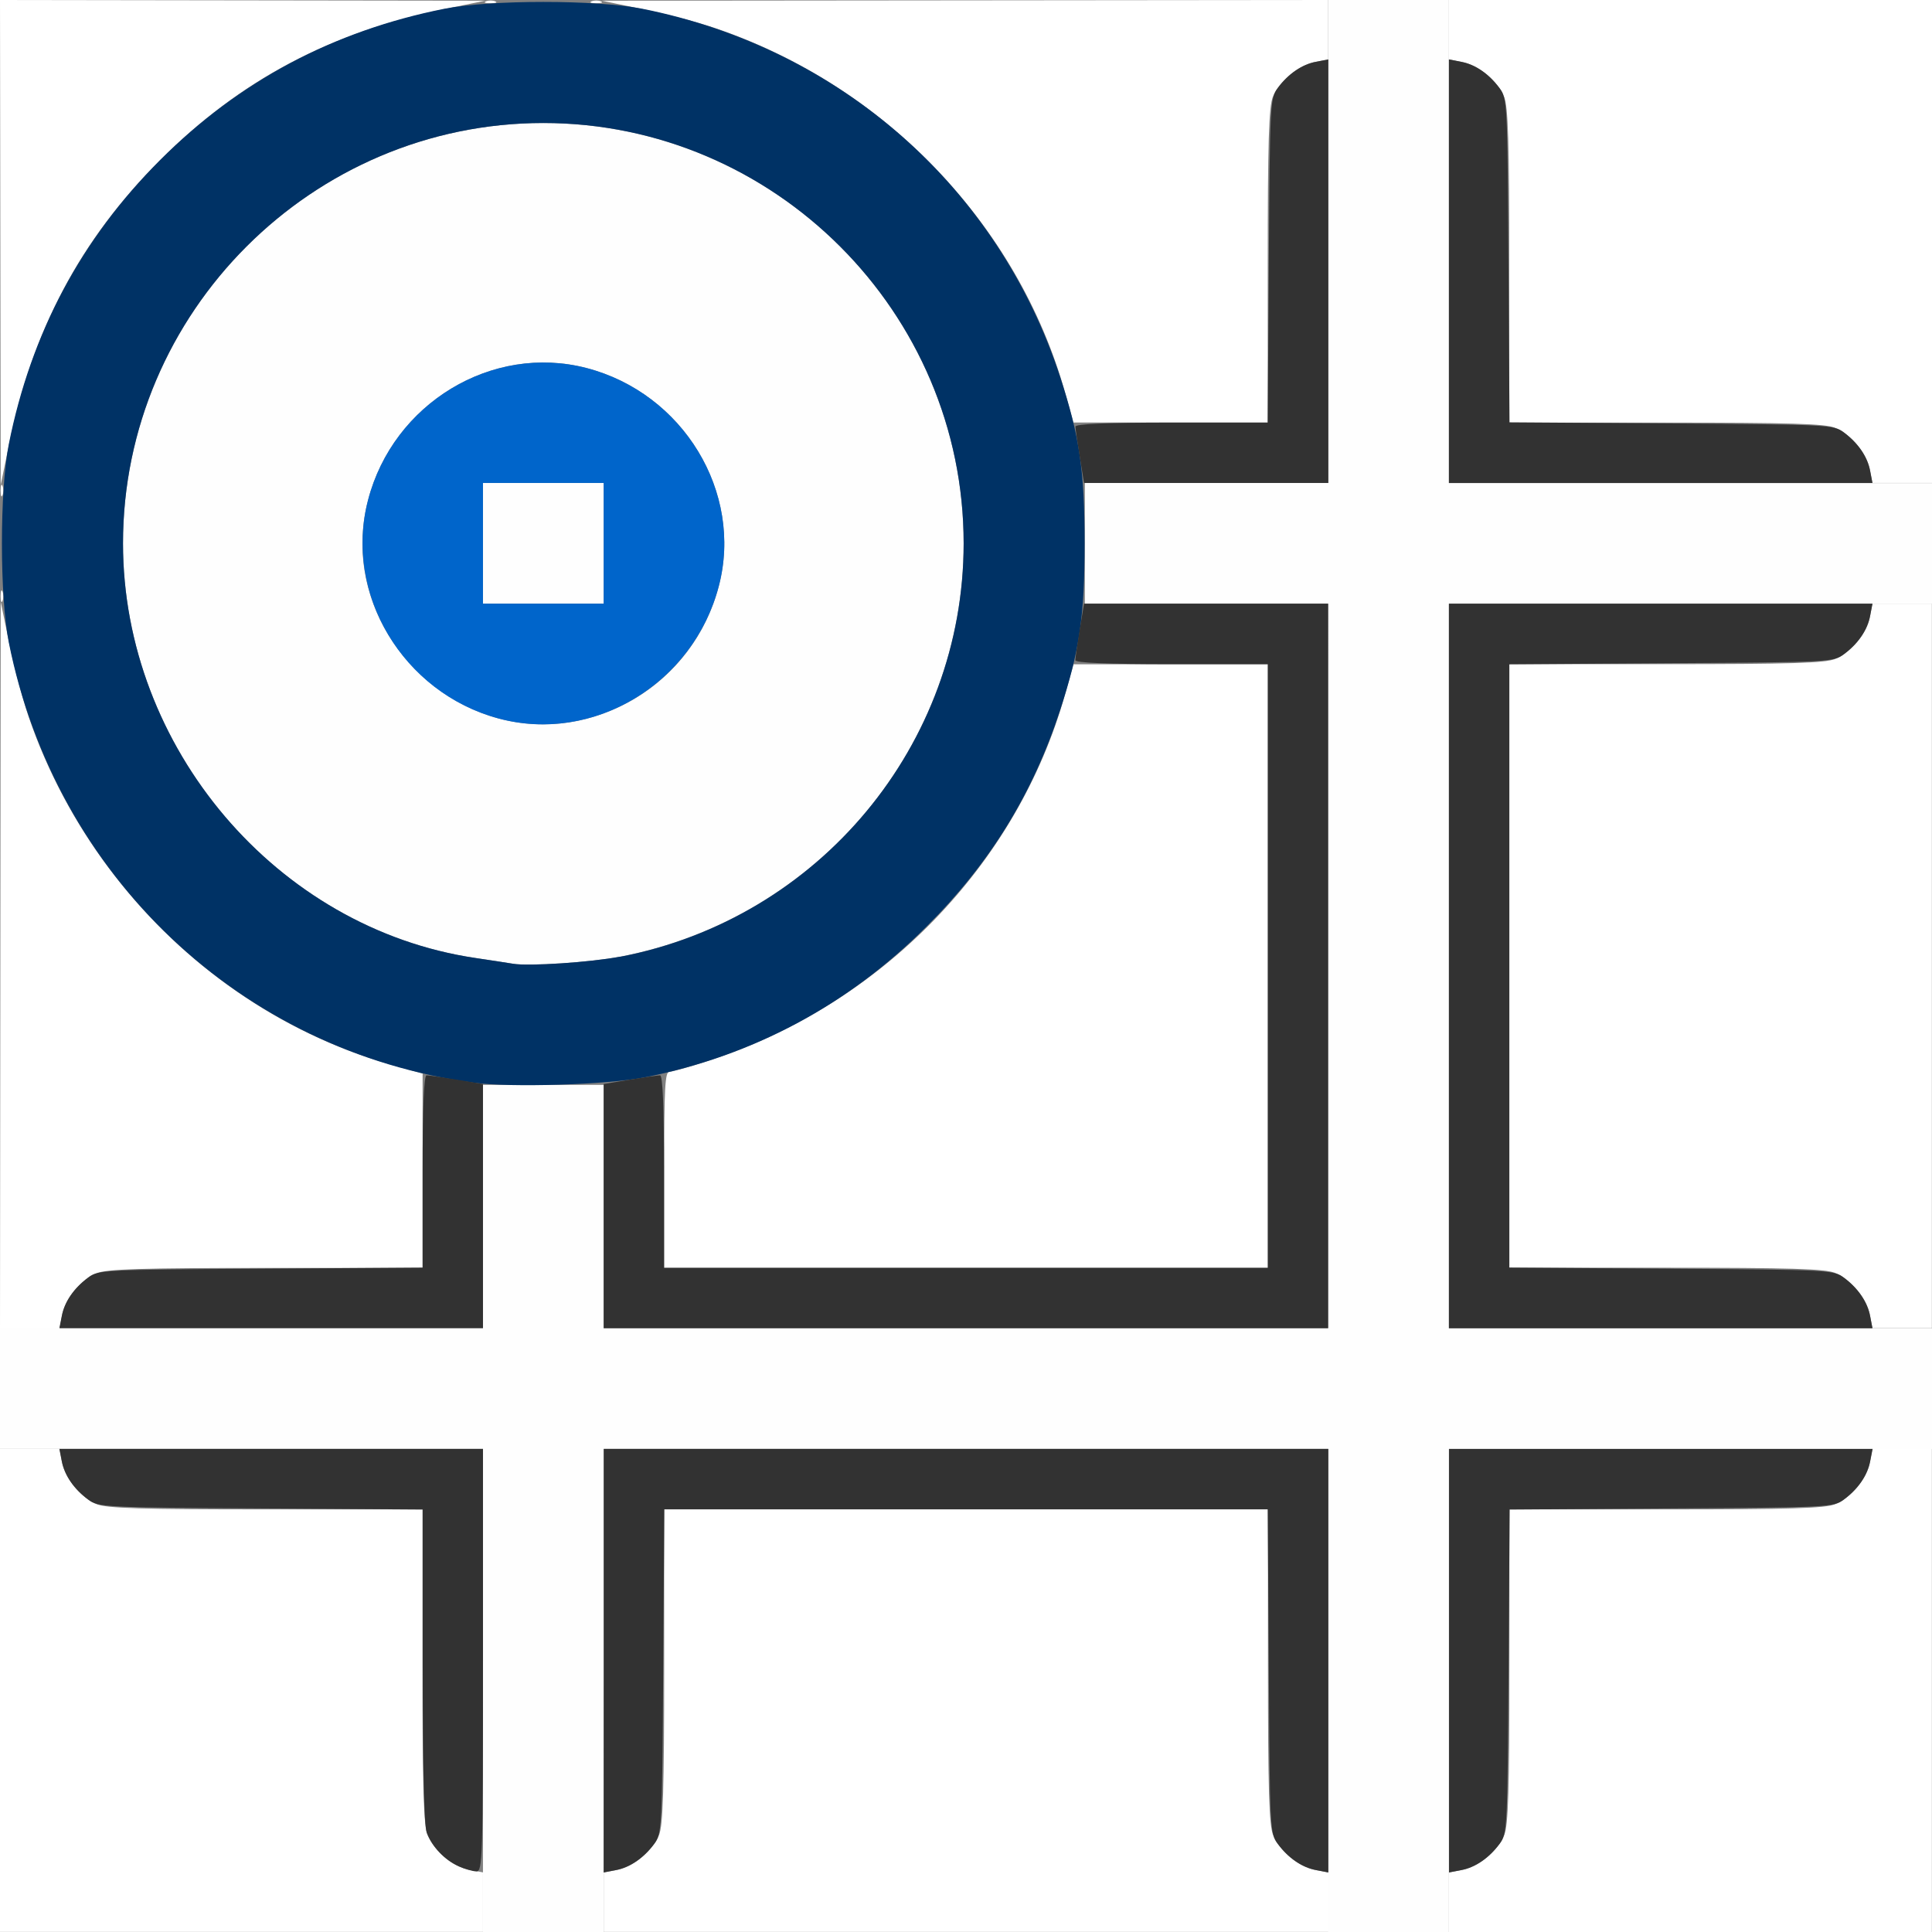 <?xml version="1.0" encoding="UTF-8" standalone="no"?>
<!-- Created with Inkscape (http://www.inkscape.org/) -->

<svg
   xmlns:dc="http://purl.org/dc/elements/1.1/"
   xmlns:cc="http://creativecommons.org/ns#"
   xmlns:rdf="http://www.w3.org/1999/02/22-rdf-syntax-ns#"
   xmlns:svg="http://www.w3.org/2000/svg"
   xmlns="http://www.w3.org/2000/svg"
   xmlns:sodipodi="http://sodipodi.sourceforge.net/DTD/sodipodi-0.dtd"
   xmlns:inkscape="http://www.inkscape.org/namespaces/inkscape"
   version="1.1"
   id="svg2"
   width="16.037"
   height="16.037"
   viewBox="0 0 16.037 16.037"
   sodipodi:docname="SNAP_GRID.svg"
   inkscape:version="0.92.4 (5da689c313, 2019-01-14)">
  <rect x="0" y="0" width="16.037" height="16.037" fill="#808080" stroke="none"/>
  <defs
     id="defs6" />
  <sodipodi:namedview
     pagecolor="#ffffff"
     bordercolor="#666666"
     borderopacity="1"
     objecttolerance="10"
     gridtolerance="10"
     guidetolerance="10"
     inkscape:pageopacity="0"
     inkscape:pageshadow="2"
     inkscape:window-width="1165"
     inkscape:window-height="835"
     id="namedview4"
     showgrid="false"
     inkscape:zoom="14.716389"
     inkscape:cx="8.0182714"
     inkscape:cy="8.0182714"
     inkscape:window-x="0"
     inkscape:window-y="0"
     inkscape:window-maximized="0"
     inkscape:current-layer="svg2" />
  <g
     id="SNAP_GRID">
    <path
       style="fill:#ffffff;stroke-width:0.031"
       d="m 0,14.032 v -2.005 h 0.247 0.247 l 0.02,0.109 c 0.026,0.136 0.156,0.294 0.289,0.35 0.081,0.034 0.375,0.043 1.403,0.043 h 1.301 v 1.301 c 0,1.028 0.009,1.322 0.043,1.403 0.056,0.134 0.213,0.264 0.35,0.289 l 0.109,0.02 v 0.247 0.247 H 2.005 0 Z m 5.011,1.757 v -0.247 l 0.109,-0.02 c 0.136,-0.026 0.294,-0.156 0.35,-0.289 0.034,-0.081 0.043,-0.375 0.043,-1.403 v -1.301 h 2.506 2.506 v 1.301 c 0,1.028 0.009,1.322 0.043,1.403 0.056,0.134 0.213,0.264 0.35,0.289 l 0.109,0.02 v 0.247 0.247 H 8.018 5.011 Z m 7.016,0 v -0.247 l 0.109,-0.02 c 0.136,-0.026 0.294,-0.156 0.35,-0.289 0.034,-0.081 0.043,-0.375 0.043,-1.403 v -1.301 h 1.301 c 1.028,0 1.322,-0.009 1.403,-0.043 0.134,-0.056 0.264,-0.213 0.289,-0.35 l 0.02,-0.109 h 0.247 0.247 v 2.005 2.005 H 14.032 12.027 Z M 0.003,8.01 0.006,4.996 0.077,5.34 C 0.116,5.53 0.186,5.798 0.233,5.935 0.708,7.34 1.864,8.45 3.259,8.841 l 0.249,0.07 v 0.807 0.807 h -1.301 c -1.028,0 -1.322,0.009 -1.403,0.043 -0.134,0.056 -0.264,0.213 -0.289,0.35 l -0.02,0.109 H 0.247 0 Z M 15.522,10.916 c -0.026,-0.136 -0.156,-0.294 -0.289,-0.35 -0.081,-0.034 -0.375,-0.043 -1.403,-0.043 H 12.529 V 8.018 5.513 h 1.301 c 1.028,0 1.322,-0.009 1.403,-0.043 0.134,-0.056 0.264,-0.213 0.289,-0.35 L 15.542,5.011 h 0.247 0.247 V 8.018 11.025 H 15.789 15.542 Z M 5.513,9.71 c 0,-0.68 0.007,-0.814 0.044,-0.814 0.024,0 0.174,-0.042 0.333,-0.094 1.43,-0.467 2.555,-1.626 2.951,-3.039 l 0.07,-0.249 H 9.717 10.524 V 8.018 10.524 H 8.018 5.513 Z M 0.003,2.012 0,0 2.012,0.003 4.025,0.006 3.68,0.077 C 2.731,0.274 1.99,0.668 1.329,1.329 0.668,1.99 0.274,2.731 0.077,3.68 L 0.006,4.025 Z M 15.522,3.9 C 15.496,3.764 15.366,3.607 15.232,3.551 15.152,3.517 14.857,3.508 13.829,3.508 h -1.301 v -1.301 c 0,-1.028 -0.009,-1.322 -0.043,-1.403 C 12.43,0.671 12.273,0.54 12.136,0.515 L 12.027,0.494 V 0.247 0 h 2.005 2.005 V 2.005 4.009 H 15.789 15.542 Z M 8.841,3.259 C 8.45,1.864 7.34,0.708 5.935,0.233 5.798,0.186 5.53,0.116 5.34,0.077 L 4.996,0.006 8.01,0.003 11.025,0 v 0.247 0.247 l -0.109,0.02 c -0.136,0.026 -0.294,0.156 -0.35,0.289 -0.034,0.081 -0.043,0.375 -0.043,1.403 v 1.301 H 9.717 8.91 Z"
       id="path827"
       inkscape:connector-curvature="0" />
    <path
       style="fill:#fefefe;stroke-width:0.031"
       d="M 4.009,14.032 V 12.027 H 2.005 0 V 11.526 11.025 H 2.005 4.009 V 10.015 9.005 h 0.501 0.501 v 1.01 1.01 H 8.018 11.025 V 8.018 5.011 H 10.015 9.005 V 4.51 4.009 h 1.01 1.01 V 2.005 0 h 0.501 0.501 v 2.005 2.005 h 2.005 2.005 v 0.501 0.501 h -2.005 -2.005 v 3.007 3.007 h 2.005 2.005 v 0.501 0.501 h -2.005 -2.005 v 2.005 2.005 H 11.526 11.025 V 14.032 12.027 H 8.018 5.011 v 2.005 2.005 H 4.51 4.009 Z M 4.26,8 C 4.217,7.993 4.076,7.971 3.946,7.952 2.298,7.708 1.021,6.206 1.021,4.51 c 0,-1.918 1.571,-3.489 3.489,-3.489 1.918,0 3.489,1.571 3.489,3.489 0,1.671 -1.2,3.116 -2.851,3.431 -0.245,0.047 -0.76,0.081 -0.888,0.059 z M 4.869,5.966 C 5.409,5.825 5.826,5.408 5.967,4.864 6.17,4.086 5.671,3.264 4.869,3.055 4.085,2.851 3.264,3.347 3.055,4.151 2.776,5.223 3.797,6.245 4.869,5.966 Z M 4.009,4.51 V 4.009 h 0.501 0.501 v 0.501 0.501 H 4.51 4.009 Z M 0.005,4.949 c 0,-0.043 0.007,-0.061 0.016,-0.039 0.009,0.022 0.009,0.057 0,0.078 -0.009,0.022 -0.016,0.004 -0.016,-0.039 z m 0,-0.877 c 0,-0.043 0.007,-0.061 0.016,-0.039 0.009,0.022 0.009,0.057 0,0.078 -0.009,0.022 -0.016,0.004 -0.016,-0.039 z M 4.033,0.011 c 0.022,-0.009 0.057,-0.009 0.078,0 0.022,0.009 0.004,0.016 -0.039,0.016 -0.043,0 -0.061,-0.007 -0.039,-0.016 z m 0.877,0 c 0.022,-0.009 0.057,-0.009 0.078,0 0.022,0.009 0.004,0.016 -0.039,0.016 -0.043,0 -0.061,-0.007 -0.039,-0.016 z"
       id="path825"
       inkscape:connector-curvature="0" />
    <path
       style="fill:#0065cb;stroke-width:0.031"
       d="M 4.138,5.964 C 3.344,5.751 2.852,4.928 3.055,4.151 3.264,3.347 4.085,2.851 4.869,3.055 5.671,3.264 6.17,4.086 5.967,4.864 5.756,5.676 4.925,6.176 4.138,5.964 Z M 5.011,4.51 V 4.009 H 4.51 4.009 v 0.501 0.501 h 0.501 0.501 z"
       id="path823"
       inkscape:connector-curvature="0" />
    <path
       style="fill:#003265;stroke-width:0.031"
       d="M 3.931,8.987 C 2.001,8.728 0.459,7.267 0.073,5.333 c -0.076,-0.382 -0.076,-1.264 0,-1.646 C 0.256,2.768 0.674,1.984 1.329,1.329 1.984,0.674 2.768,0.256 3.687,0.073 c 0.382,-0.076 1.264,-0.076 1.646,0 1.643,0.328 2.953,1.483 3.467,3.055 0.161,0.494 0.203,0.777 0.203,1.383 0,0.606 -0.042,0.889 -0.203,1.383 C 8.572,6.591 8.218,7.165 7.691,7.691 7.04,8.343 6.246,8.767 5.35,8.943 5.04,9.004 4.239,9.029 3.931,8.987 Z M 5.148,7.942 C 6.799,7.626 7.999,6.182 7.999,4.51 c 0,-1.918 -1.571,-3.489 -3.489,-3.489 -1.918,0 -3.489,1.571 -3.489,3.489 0,1.695 1.277,3.198 2.925,3.442 0.129,0.019 0.27,0.041 0.313,0.048 0.129,0.022 0.643,-0.012 0.888,-0.059 z"
       id="path821"
       inkscape:connector-curvature="0" />
    <path
       style="fill:#323232;stroke-width:0.031"
       d="m 3.806,15.491 c -0.115,-0.051 -0.22,-0.162 -0.264,-0.279 -0.022,-0.057 -0.033,-0.542 -0.033,-1.385 v -1.297 l -1.345,-0.009 C 0.861,12.513 0.816,12.511 0.732,12.448 0.612,12.358 0.537,12.249 0.513,12.129 L 0.493,12.027 H 2.251 4.009 v 1.754 c 0,1.65 -0.003,1.754 -0.055,1.753 -0.03,-6.73e-4 -0.097,-0.02 -0.149,-0.043 z m 1.206,-1.706 v -1.758 h 3.007 3.007 v 1.758 1.758 l -0.102,-0.02 c -0.119,-0.023 -0.229,-0.099 -0.319,-0.219 -0.063,-0.084 -0.065,-0.129 -0.073,-1.431 l -0.009,-1.345 H 8.018 5.514 l -0.009,1.345 c -0.009,1.302 -0.011,1.347 -0.073,1.431 -0.09,0.12 -0.2,0.196 -0.319,0.219 l -0.102,0.02 z m 7.016,0 v -1.758 h 1.758 1.758 l -0.02,0.102 c -0.023,0.119 -0.099,0.229 -0.219,0.319 -0.084,0.063 -0.129,0.065 -1.43,0.073 l -1.344,0.009 -0.009,1.344 c -0.009,1.301 -0.011,1.346 -0.073,1.43 -0.09,0.12 -0.2,0.196 -0.319,0.219 l -0.102,0.02 z M 0.513,10.923 c 0.023,-0.119 0.099,-0.229 0.219,-0.319 0.084,-0.063 0.129,-0.065 1.431,-0.073 l 1.345,-0.009 V 9.724 c 0,-0.54 0.011,-0.798 0.033,-0.798 0.018,0 0.131,0.016 0.251,0.036 l 0.217,0.036 v 1.013 1.013 H 2.251 0.493 Z M 5.011,10.012 V 8.998 l 0.217,-0.036 c 0.12,-0.02 0.232,-0.036 0.251,-0.036 0.022,0 0.033,0.258 0.033,0.799 V 10.524 H 8.018 10.524 V 8.018 5.513 H 9.725 c -0.54,0 -0.799,-0.011 -0.799,-0.033 0,-0.018 0.016,-0.131 0.036,-0.251 L 8.998,5.011 h 1.013 1.013 V 8.018 11.025 H 8.018 5.011 Z M 12.027,8.018 V 5.011 h 1.758 1.758 l -0.02,0.102 c -0.023,0.119 -0.099,0.229 -0.219,0.319 -0.084,0.063 -0.129,0.065 -1.431,0.073 l -1.345,0.009 v 2.504 2.504 l 1.345,0.009 c 1.302,0.009 1.347,0.011 1.431,0.073 0.12,0.09 0.196,0.2 0.219,0.319 l 0.02,0.102 H 13.785 12.027 Z M 8.963,3.792 C 8.943,3.672 8.927,3.559 8.927,3.541 c 0,-0.022 0.258,-0.033 0.798,-0.033 h 0.798 l 0.009,-1.345 c 0.009,-1.302 0.011,-1.347 0.073,-1.431 0.09,-0.12 0.2,-0.196 0.319,-0.219 l 0.102,-0.02 V 2.251 4.009 H 10.012 8.998 Z M 12.027,2.251 V 0.493 l 0.102,0.02 c 0.119,0.023 0.229,0.099 0.319,0.219 0.063,0.084 0.065,0.129 0.073,1.43 l 0.009,1.344 1.344,0.009 c 1.301,0.009 1.346,0.011 1.43,0.073 0.12,0.09 0.196,0.2 0.219,0.319 l 0.02,0.102 h -1.758 -1.758 z"
       id="path819"
       inkscape:connector-curvature="0" />
  </g>
</svg>
